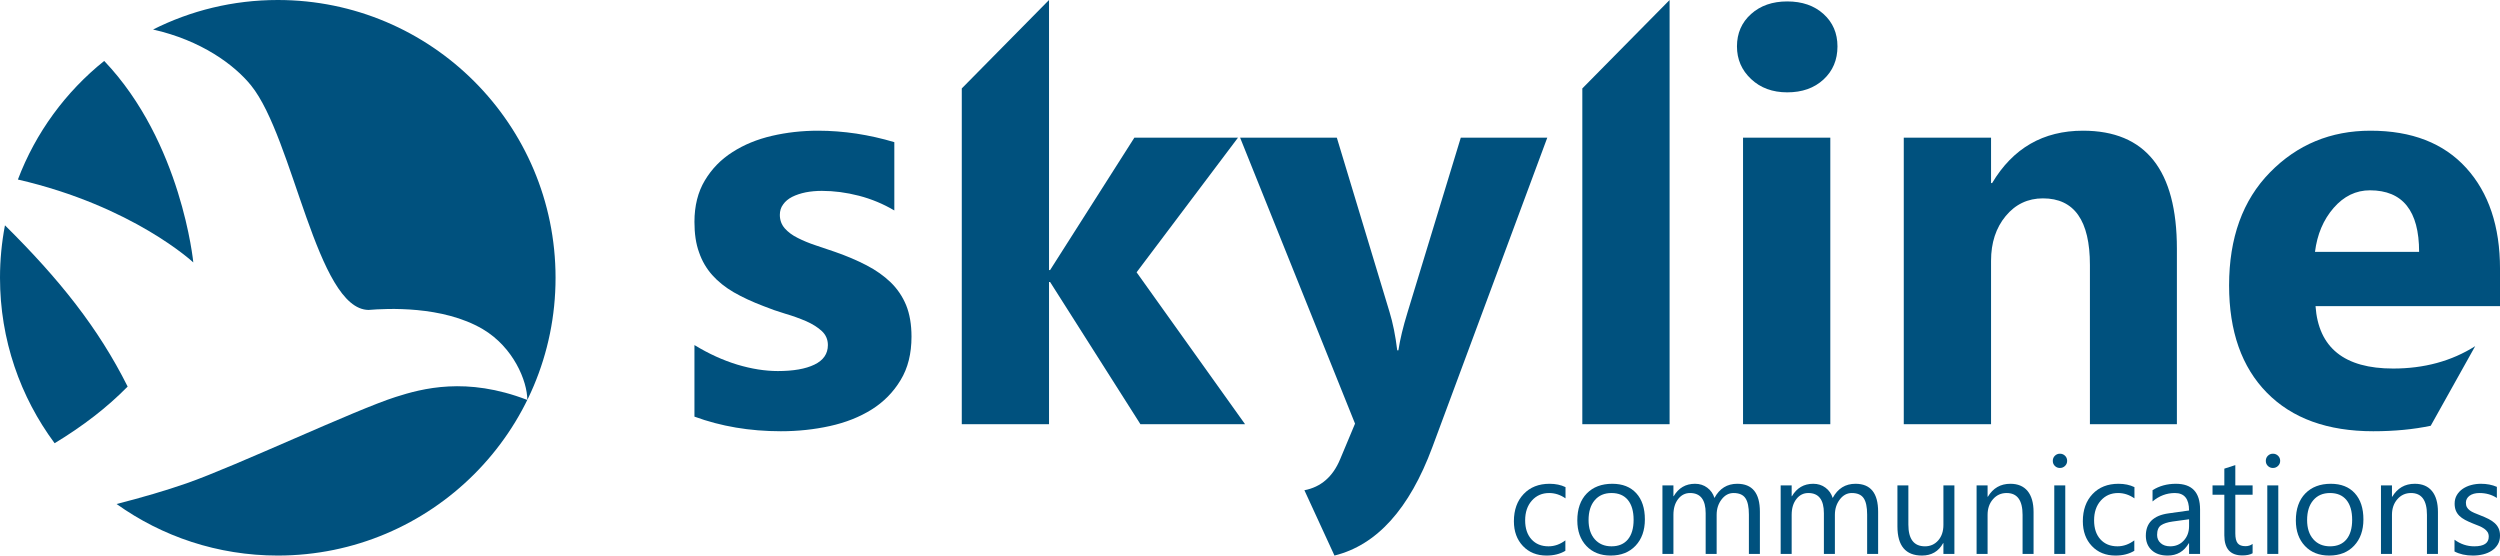 <?xml version="1.0" encoding="UTF-8"?>
<svg xmlns="http://www.w3.org/2000/svg" xmlns:xlink="http://www.w3.org/1999/xlink" width="765.35pt" height="170.08pt" viewBox="0 0 765.35 170.08" version="1.1">
<defs>
<clipPath id="clip1">
  <path d="M 751 148 L 765.352 148 L 765.352 170.078 L 751 170.078 Z M 751 148 "/>
</clipPath>
<clipPath id="clip2">
  <path d="M 702 148 L 724 148 L 724 170.078 L 702 170.078 Z M 702 148 "/>
</clipPath>
<clipPath id="clip3">
  <path d="M 677 142 L 690 142 L 690 170.078 L 677 170.078 Z M 677 142 "/>
</clipPath>
<clipPath id="clip4">
  <path d="M 656 148 L 674 148 L 674 170.078 L 656 170.078 Z M 656 148 "/>
</clipPath>
<clipPath id="clip5">
  <path d="M 637 148 L 654 148 L 654 170.078 L 637 170.078 Z M 637 148 "/>
</clipPath>
<clipPath id="clip6">
  <path d="M 580 148 L 599 148 L 599 170.078 L 580 170.078 Z M 580 148 "/>
</clipPath>
<clipPath id="clip7">
  <path d="M 482 148 L 504 148 L 504 170.078 L 482 170.078 Z M 482 148 "/>
</clipPath>
<clipPath id="clip8">
  <path d="M 463 148 L 480 148 L 480 170.078 L 463 170.078 Z M 463 148 "/>
</clipPath>
<clipPath id="clip9">
  <path d="M 682 40 L 765.352 40 L 765.352 133 L 682 133 Z M 682 40 "/>
</clipPath>
<clipPath id="clip10">
  <path d="M 379 42 L 474 42 L 474 170.078 L 379 170.078 Z M 379 42 "/>
</clipPath>
<clipPath id="clip11">
  <path d="M 35 0 L 171 0 L 171 170.078 L 35 170.078 Z M 35 0 "/>
</clipPath>
</defs>
<g id="surface1">
<g clip-path="url(#clip1)" clip-rule="nonzero">
<path style=" stroke:none;fill-rule:nonzero;fill:rgb(0%,31.799%,49.399%);fill-opacity:1;" d="M 751.422 168.828 L 751.422 165.223 C 753.254 166.574 755.273 167.25 757.477 167.25 C 760.43 167.25 761.906 166.27 761.906 164.301 C 761.906 163.734 761.781 163.266 761.527 162.871 C 761.273 162.484 760.934 162.141 760.5 161.84 C 760.07 161.539 759.562 161.27 758.984 161.027 C 758.402 160.789 757.777 160.539 757.105 160.281 C 756.176 159.91 755.355 159.539 754.652 159.16 C 753.949 158.785 753.359 158.363 752.891 157.895 C 752.414 157.418 752.062 156.887 751.82 156.281 C 751.582 155.68 751.461 154.98 751.461 154.172 C 751.461 153.188 751.688 152.316 752.141 151.559 C 752.594 150.801 753.191 150.16 753.945 149.648 C 754.699 149.141 755.555 148.75 756.52 148.492 C 757.484 148.234 758.48 148.105 759.508 148.105 C 761.324 148.105 762.953 148.418 764.391 149.047 L 764.391 152.449 C 762.844 151.438 761.066 150.934 759.055 150.934 C 758.426 150.934 757.859 151.004 757.352 151.145 C 756.844 151.289 756.41 151.492 756.051 151.75 C 755.688 152.012 755.406 152.32 755.207 152.688 C 755.008 153.051 754.91 153.445 754.91 153.887 C 754.91 154.43 755.008 154.891 755.207 155.258 C 755.406 155.625 755.695 155.953 756.078 156.242 C 756.465 156.527 756.926 156.785 757.477 157.02 C 758.023 157.258 758.645 157.504 759.344 157.777 C 760.27 158.137 761.105 158.5 761.848 158.875 C 762.586 159.25 763.215 159.676 763.73 160.145 C 764.254 160.617 764.652 161.16 764.934 161.777 C 765.215 162.395 765.355 163.121 765.355 163.973 C 765.355 165.008 765.125 165.91 764.668 166.676 C 764.211 167.441 763.598 168.078 762.832 168.582 C 762.066 169.086 761.184 169.465 760.184 169.711 C 759.184 169.957 758.137 170.078 757.043 170.078 C 754.883 170.078 753.008 169.66 751.422 168.828 "/>
</g>
<path style=" stroke:none;fill-rule:nonzero;fill:rgb(0%,31.799%,49.399%);fill-opacity:1;" d="M 746.352 169.586 L 742.988 169.586 L 742.988 157.613 C 742.988 153.156 741.359 150.934 738.105 150.934 C 736.422 150.934 735.027 151.562 733.93 152.828 C 732.824 154.094 732.277 155.688 732.277 157.613 L 732.277 169.586 L 728.91 169.586 L 728.91 148.598 L 732.277 148.598 L 732.277 152.078 L 732.359 152.078 C 733.941 149.43 736.242 148.105 739.254 148.105 C 741.551 148.105 743.309 148.848 744.527 150.328 C 745.742 151.809 746.352 153.953 746.352 156.754 L 746.352 169.586 "/>
<g clip-path="url(#clip2)" clip-rule="nonzero">
<path style=" stroke:none;fill-rule:nonzero;fill:rgb(0%,31.799%,49.399%);fill-opacity:1;" d="M 713.316 150.934 C 711.156 150.934 709.445 151.664 708.188 153.137 C 706.93 154.605 706.297 156.633 706.297 159.215 C 706.297 161.703 706.934 163.66 708.207 165.098 C 709.477 166.531 711.184 167.25 713.316 167.25 C 715.492 167.25 717.164 166.543 718.332 165.141 C 719.504 163.73 720.09 161.727 720.09 159.133 C 720.09 156.512 719.504 154.488 718.332 153.062 C 717.164 151.645 715.492 150.934 713.316 150.934 Z M 713.07 170.078 C 709.965 170.078 707.484 169.102 705.633 167.137 C 703.777 165.176 702.852 162.574 702.852 159.336 C 702.852 155.812 703.816 153.059 705.742 151.074 C 707.676 149.098 710.277 148.105 713.562 148.105 C 716.695 148.105 719.141 149.066 720.898 150.992 C 722.656 152.918 723.535 155.594 723.535 159.012 C 723.535 162.359 722.586 165.039 720.691 167.055 C 718.801 169.07 716.258 170.078 713.07 170.078 "/>
</g>
<path style=" stroke:none;fill-rule:nonzero;fill:rgb(0%,31.799%,49.399%);fill-opacity:1;" d="M 697.477 169.586 L 694.109 169.586 L 694.109 148.598 L 697.477 148.598 Z M 695.832 143.266 C 695.23 143.266 694.719 143.062 694.293 142.648 C 693.867 142.238 693.656 141.723 693.656 141.094 C 693.656 140.465 693.867 139.938 694.293 139.523 C 694.719 139.105 695.23 138.898 695.832 138.898 C 696.449 138.898 696.973 139.105 697.402 139.523 C 697.836 139.938 698.051 140.465 698.051 141.094 C 698.051 141.695 697.836 142.207 697.402 142.629 C 696.973 143.055 696.449 143.266 695.832 143.266 "/>
<g clip-path="url(#clip3)" clip-rule="nonzero">
<path style=" stroke:none;fill-rule:nonzero;fill:rgb(0%,31.799%,49.399%);fill-opacity:1;" d="M 689.613 169.383 C 688.82 169.82 687.773 170.039 686.477 170.039 C 682.797 170.039 680.957 167.988 680.957 163.891 L 680.957 151.465 L 677.344 151.465 L 677.344 148.598 L 680.957 148.598 L 680.957 143.473 L 684.32 142.387 L 684.32 148.598 L 689.613 148.598 L 689.613 151.465 L 684.32 151.465 L 684.32 163.293 C 684.32 164.699 684.562 165.703 685.039 166.309 C 685.52 166.91 686.312 167.207 687.418 167.207 C 688.27 167.207 689 166.977 689.613 166.512 L 689.613 169.383 "/>
</g>
<g clip-path="url(#clip4)" clip-rule="nonzero">
<path style=" stroke:none;fill-rule:nonzero;fill:rgb(0%,31.799%,49.399%);fill-opacity:1;" d="M 670.16 158.969 L 665.094 159.664 C 663.535 159.883 662.359 160.27 661.562 160.82 C 660.77 161.375 660.375 162.359 660.375 163.766 C 660.375 164.789 660.738 165.625 661.473 166.277 C 662.203 166.926 663.18 167.25 664.395 167.25 C 666.062 167.25 667.441 166.664 668.531 165.496 C 669.617 164.328 670.16 162.852 670.16 161.059 Z M 673.527 169.586 L 670.16 169.586 L 670.16 166.309 L 670.078 166.309 C 668.617 168.82 666.465 170.078 663.617 170.078 C 661.523 170.078 659.887 169.523 658.703 168.418 C 657.52 167.312 656.926 165.844 656.926 164.012 C 656.926 160.086 659.238 157.809 663.863 157.164 L 670.16 156.281 C 670.16 152.715 668.719 150.934 665.832 150.934 C 663.305 150.934 661.016 151.793 658.98 153.516 L 658.98 150.07 C 661.047 148.762 663.426 148.105 666.121 148.105 C 671.059 148.105 673.527 150.715 673.527 155.934 L 673.527 169.586 "/>
</g>
<g clip-path="url(#clip5)" clip-rule="nonzero">
<path style=" stroke:none;fill-rule:nonzero;fill:rgb(0%,31.799%,49.399%);fill-opacity:1;" d="M 653.398 168.621 C 651.781 169.598 649.867 170.078 647.652 170.078 C 644.656 170.078 642.238 169.105 640.398 167.156 C 638.559 165.211 637.641 162.688 637.641 159.582 C 637.641 156.125 638.629 153.348 640.613 151.25 C 642.598 149.152 645.246 148.105 648.555 148.105 C 650.402 148.105 652.027 148.441 653.438 149.129 L 653.438 152.57 C 651.879 151.48 650.211 150.934 648.434 150.934 C 646.281 150.934 644.523 151.699 643.148 153.238 C 641.773 154.773 641.086 156.793 641.086 159.297 C 641.086 161.758 641.73 163.695 643.023 165.117 C 644.316 166.539 646.051 167.25 648.227 167.25 C 650.059 167.25 651.781 166.645 653.398 165.426 L 653.398 168.621 "/>
</g>
<path style=" stroke:none;fill-rule:nonzero;fill:rgb(0%,31.799%,49.399%);fill-opacity:1;" d="M 632.262 169.586 L 628.895 169.586 L 628.895 148.598 L 632.262 148.598 Z M 630.621 143.266 C 630.02 143.266 629.508 143.062 629.082 142.648 C 628.656 142.238 628.445 141.723 628.445 141.094 C 628.445 140.465 628.656 139.938 629.082 139.523 C 629.508 139.105 630.02 138.898 630.621 138.898 C 631.234 138.898 631.762 139.105 632.191 139.523 C 632.621 139.938 632.836 140.465 632.836 141.094 C 632.836 141.695 632.621 142.207 632.191 142.629 C 631.762 143.055 631.234 143.266 630.621 143.266 "/>
<path style=" stroke:none;fill-rule:nonzero;fill:rgb(0%,31.799%,49.399%);fill-opacity:1;" d="M 622.555 169.586 L 619.191 169.586 L 619.191 157.613 C 619.191 153.156 617.562 150.934 614.309 150.934 C 612.625 150.934 611.234 151.562 610.133 152.828 C 609.027 154.094 608.48 155.688 608.48 157.613 L 608.48 169.586 L 605.113 169.586 L 605.113 148.598 L 608.48 148.598 L 608.48 152.078 L 608.562 152.078 C 610.148 149.43 612.445 148.105 615.457 148.105 C 617.754 148.105 619.512 148.848 620.73 150.328 C 621.945 151.809 622.555 153.953 622.555 156.754 L 622.555 169.586 "/>
<g clip-path="url(#clip6)" clip-rule="nonzero">
<path style=" stroke:none;fill-rule:nonzero;fill:rgb(0%,31.799%,49.399%);fill-opacity:1;" d="M 598.32 169.586 L 594.957 169.586 L 594.957 166.27 L 594.875 166.27 C 593.48 168.809 591.316 170.078 588.391 170.078 C 583.383 170.078 580.879 167.102 580.879 161.141 L 580.879 148.598 L 584.227 148.598 L 584.227 160.605 C 584.227 165.035 585.922 167.25 589.312 167.25 C 590.953 167.25 592.305 166.645 593.367 165.438 C 594.426 164.227 594.957 162.645 594.957 160.688 L 594.957 148.598 L 598.32 148.598 L 598.32 169.586 "/>
</g>
<path style=" stroke:none;fill-rule:nonzero;fill:rgb(0%,31.799%,49.399%);fill-opacity:1;" d="M 574.969 169.586 L 571.605 169.586 L 571.605 157.531 C 571.605 155.207 571.246 153.527 570.527 152.488 C 569.809 151.453 568.602 150.934 566.906 150.934 C 565.469 150.934 564.25 151.586 563.242 152.898 C 562.238 154.211 561.734 155.781 561.734 157.613 L 561.734 169.586 L 558.367 169.586 L 558.367 157.121 C 558.367 152.992 556.773 150.934 553.59 150.934 C 552.109 150.934 550.895 151.555 549.938 152.785 C 548.977 154.023 548.5 155.637 548.5 157.613 L 548.5 169.586 L 545.133 169.586 L 545.133 148.598 L 548.5 148.598 L 548.5 151.914 L 548.582 151.914 C 550.074 149.375 552.246 148.105 555.105 148.105 C 556.543 148.105 557.797 148.5 558.863 149.305 C 559.93 150.102 560.66 151.148 561.059 152.449 C 562.617 149.551 564.941 148.105 568.035 148.105 C 572.656 148.105 574.969 150.953 574.969 156.652 L 574.969 169.586 "/>
<path style=" stroke:none;fill-rule:nonzero;fill:rgb(0%,31.799%,49.399%);fill-opacity:1;" d="M 538.773 169.586 L 535.406 169.586 L 535.406 157.531 C 535.406 155.207 535.051 153.527 534.328 152.488 C 533.613 151.453 532.406 150.934 530.707 150.934 C 529.27 150.934 528.051 151.586 527.047 152.898 C 526.039 154.211 525.535 155.781 525.535 157.613 L 525.535 169.586 L 522.172 169.586 L 522.172 157.121 C 522.172 152.992 520.578 150.934 517.391 150.934 C 515.914 150.934 514.695 151.555 513.738 152.785 C 512.781 154.023 512.301 155.637 512.301 157.613 L 512.301 169.586 L 508.938 169.586 L 508.938 148.598 L 512.301 148.598 L 512.301 151.914 L 512.383 151.914 C 513.875 149.375 516.051 148.105 518.91 148.105 C 520.348 148.105 521.598 148.5 522.664 149.305 C 523.73 150.102 524.465 151.148 524.859 152.449 C 526.418 149.551 528.746 148.105 531.836 148.105 C 536.461 148.105 538.773 150.953 538.773 156.652 L 538.773 169.586 "/>
<g clip-path="url(#clip7)" clip-rule="nonzero">
<path style=" stroke:none;fill-rule:nonzero;fill:rgb(0%,31.799%,49.399%);fill-opacity:1;" d="M 493.344 150.934 C 491.18 150.934 489.469 151.664 488.211 153.137 C 486.953 154.605 486.324 156.633 486.324 159.215 C 486.324 161.703 486.961 163.66 488.23 165.098 C 489.504 166.531 491.207 167.25 493.344 167.25 C 495.516 167.25 497.188 166.543 498.359 165.141 C 499.527 163.73 500.113 161.727 500.113 159.133 C 500.113 156.512 499.527 154.488 498.359 153.062 C 497.188 151.645 495.516 150.934 493.344 150.934 Z M 493.098 170.078 C 489.992 170.078 487.512 169.102 485.656 167.137 C 483.805 165.176 482.879 162.574 482.879 159.336 C 482.879 155.812 483.84 153.059 485.77 151.074 C 487.699 149.098 490.305 148.105 493.59 148.105 C 496.723 148.105 499.164 149.066 500.926 150.992 C 502.684 152.918 503.562 155.594 503.562 159.012 C 503.562 162.359 502.613 165.039 500.719 167.055 C 498.824 169.07 496.281 170.078 493.098 170.078 "/>
</g>
<g clip-path="url(#clip8)" clip-rule="nonzero">
<path style=" stroke:none;fill-rule:nonzero;fill:rgb(0%,31.799%,49.399%);fill-opacity:1;" d="M 479.223 168.621 C 477.609 169.598 475.695 170.078 473.48 170.078 C 470.48 170.078 468.066 169.105 466.227 167.156 C 464.387 165.211 463.465 162.688 463.465 159.582 C 463.465 156.125 464.453 153.348 466.441 151.25 C 468.426 149.152 471.07 148.105 474.383 148.105 C 476.227 148.105 477.855 148.441 479.266 149.129 L 479.266 152.57 C 477.707 151.48 476.035 150.934 474.258 150.934 C 472.109 150.934 470.352 151.699 468.977 153.238 C 467.602 154.773 466.91 156.793 466.91 159.297 C 466.91 161.758 467.559 163.695 468.852 165.117 C 470.145 166.539 471.879 167.25 474.055 167.25 C 475.887 167.25 477.609 166.645 479.223 165.426 L 479.223 168.621 "/>
</g>
<g clip-path="url(#clip9)" clip-rule="nonzero">
<path style=" stroke:none;fill-rule:nonzero;fill:rgb(0%,31.799%,49.399%);fill-opacity:1;" d="M 708.711 77.105 C 709.383 71.738 711.285 67.254 714.414 63.656 C 717.543 60.059 721.25 58.262 725.531 58.262 C 735.566 58.262 740.586 64.539 740.586 77.105 Z M 755 51.406 C 748.094 43.809 738.328 40.012 725.699 40.012 C 713.527 40.012 703.266 44.266 694.93 52.777 C 686.582 61.285 682.414 72.82 682.414 87.383 C 682.414 101.434 686.273 112.387 693.996 120.238 C 701.719 128.094 712.566 132.02 726.547 132.02 C 733.027 132.02 738.887 131.453 744.141 130.344 L 757.746 105.988 L 757.746 105.977 C 750.531 110.543 742.16 112.824 732.637 112.824 C 717.699 112.824 709.777 106.461 708.875 93.723 L 765.355 93.723 L 765.355 82.328 C 765.355 69.309 761.902 59.004 755 51.406 "/>
</g>
<path style=" stroke:none;fill-rule:nonzero;fill:rgb(0%,31.799%,49.399%);fill-opacity:1;" d="M 666.434 129.871 L 639.809 129.871 L 639.809 81.121 C 639.809 67.527 635.02 60.727 625.43 60.727 C 620.812 60.727 617.004 62.539 614.023 66.137 C 611.039 69.734 609.539 74.312 609.539 79.832 L 609.539 129.871 L 582.82 129.871 L 582.82 42.152 L 609.539 42.152 L 609.539 56.035 L 609.871 56.035 C 616.246 45.352 625.523 40.012 637.688 40.012 C 656.859 40.012 666.434 52.059 666.434 76.168 L 666.434 129.871 "/>
<path style=" stroke:none;fill-rule:nonzero;fill:rgb(0%,31.799%,49.399%);fill-opacity:1;" d="M 560.332 129.871 L 533.613 129.871 L 533.613 42.152 L 560.332 42.152 Z M 547.145 28.27 C 542.641 28.27 538.949 26.91 536.074 24.195 C 533.195 21.496 531.754 18.172 531.754 14.207 C 531.754 10.18 533.195 6.867 536.074 4.289 C 538.949 1.711 542.641 0.438 547.145 0.438 C 551.703 0.438 555.406 1.711 558.258 4.289 C 561.105 6.867 562.523 10.18 562.523 14.207 C 562.523 18.332 561.105 21.695 558.258 24.328 C 555.406 26.969 551.703 28.27 547.145 28.27 "/>
<path style=" stroke:none;fill-rule:nonzero;fill:rgb(0%,31.799%,49.399%);fill-opacity:1;" d="M 484.41 129.871 L 511.129 129.871 L 511.129 0 L 484.414 27.07 L 484.41 129.871 "/>
<g clip-path="url(#clip10)" clip-rule="nonzero">
<path style=" stroke:none;fill-rule:nonzero;fill:rgb(0%,31.799%,49.399%);fill-opacity:1;" d="M 447.203 42.152 L 430.887 95.68 C 429.539 100.074 428.605 103.93 428.105 107.25 L 427.75 107.25 C 427.199 102.73 426.41 98.84 425.391 95.516 L 409.258 42.152 L 379.648 42.152 L 414.832 129.691 L 410.277 140.574 C 408.039 145.969 404.371 149.117 399.328 150.082 L 408.531 170.078 C 421.473 166.879 431.477 155.824 438.504 136.887 L 473.684 42.152 L 447.203 42.152 "/>
</g>
<path style=" stroke:none;fill-rule:nonzero;fill:rgb(0%,31.799%,49.399%);fill-opacity:1;" d="M 294.438 129.871 L 321.148 129.871 L 321.148 86.34 L 321.484 86.34 L 349.133 129.871 L 381.168 129.871 L 347.957 83.359 L 378.992 42.152 L 347.27 42.152 L 321.484 82.668 L 321.148 82.668 L 321.148 0 L 294.441 27.07 L 294.438 129.871 "/>
<path style=" stroke:none;fill-rule:nonzero;fill:rgb(0%,31.799%,49.399%);fill-opacity:1;" d="M 212.598 127.547 L 212.598 105.637 C 216.977 108.312 221.391 110.312 225.742 111.633 C 230.102 112.941 234.262 113.594 238.137 113.594 C 242.867 113.594 246.617 112.941 249.312 111.633 C 252.066 110.312 253.449 108.312 253.449 105.637 C 253.449 103.91 252.801 102.477 251.586 101.348 C 250.336 100.191 248.754 99.203 246.797 98.328 C 244.84 97.496 242.723 96.715 240.395 96.039 C 238.098 95.352 235.879 94.578 233.75 93.715 C 230.312 92.41 227.25 90.988 224.633 89.48 C 222.016 87.957 219.824 86.195 218.031 84.195 C 216.273 82.195 214.91 79.91 214.012 77.258 C 213.047 74.641 212.598 71.523 212.598 67.93 C 212.598 63.016 213.66 58.801 215.77 55.258 C 217.887 51.715 220.688 48.82 224.238 46.566 C 227.73 44.316 231.77 42.645 236.324 41.59 C 240.859 40.535 245.586 40.012 250.469 40.012 C 254.305 40.012 258.211 40.32 262.16 40.898 C 266.105 41.52 269.98 42.371 273.789 43.523 L 273.789 64.43 C 270.414 62.434 266.809 60.926 262.957 59.926 C 259.062 58.922 255.309 58.434 251.586 58.434 C 249.824 58.434 248.195 58.59 246.645 58.887 C 245.074 59.215 243.727 59.66 242.508 60.27 C 241.359 60.859 240.395 61.648 239.75 62.586 C 239.047 63.52 238.742 64.59 238.742 65.789 C 238.742 67.391 239.246 68.754 240.25 69.914 C 241.258 71.043 242.578 72.043 244.234 72.852 C 245.859 73.676 247.688 74.441 249.668 75.094 C 251.664 75.746 253.664 76.422 255.625 77.109 C 259.184 78.348 262.414 79.727 265.281 81.215 C 268.152 82.707 270.605 84.445 272.684 86.445 C 274.734 88.445 276.312 90.773 277.418 93.461 C 278.5 96.156 279.047 99.352 279.047 103.059 C 279.047 108.254 277.949 112.703 275.703 116.371 C 273.492 120.055 270.535 123.059 266.844 125.371 C 263.152 127.676 258.879 129.371 254.051 130.43 C 249.266 131.488 244.262 132.02 239.047 132.02 C 229.547 132.02 220.703 130.527 212.598 127.547 "/>
<path style=" stroke:none;fill-rule:nonzero;fill:rgb(0%,31.799%,49.399%);fill-opacity:1;" d="M 1.52 68.977 C 0.527 74.176 0 79.547 0 85.039 C 0 104.016 6.219 121.535 16.723 135.688 C 25.262 130.527 32.762 124.785 39.078 118.344 C 30.098 100.391 18.152 85.449 1.52 68.977 "/>
<path style=" stroke:none;fill-rule:nonzero;fill:rgb(0%,31.799%,49.399%);fill-opacity:1;" d="M 31.898 18.652 C 20.121 28.094 10.914 40.598 5.48 54.961 C 40.754 63.102 59.18 80.344 59.18 80.344 C 59.18 80.344 55.637 43.562 31.898 18.652 "/>
<g clip-path="url(#clip11)" clip-rule="nonzero">
<path style=" stroke:none;fill-rule:nonzero;fill:rgb(0%,31.799%,49.399%);fill-opacity:1;" d="M 85.039 0 C 71.309 0 58.344 3.258 46.859 9.035 C 61.578 12.355 71.703 19.785 76.852 26.141 C 89.887 42.266 96.965 94.734 112.836 94.883 C 118.336 94.434 135.438 93.512 147.777 100.75 C 157.188 106.309 161.43 116.664 161.43 122.438 C 142.77 115.227 129.211 118.949 121.113 121.531 C 108.926 125.398 72.215 142.688 57.199 147.934 C 50.812 150.156 43.5 152.309 35.684 154.293 C 49.598 164.23 66.637 170.078 85.039 170.078 C 132.004 170.078 170.078 132.008 170.078 85.039 C 170.078 38.07 132.004 0 85.039 0 "/>
</g>
</g>
</svg>
